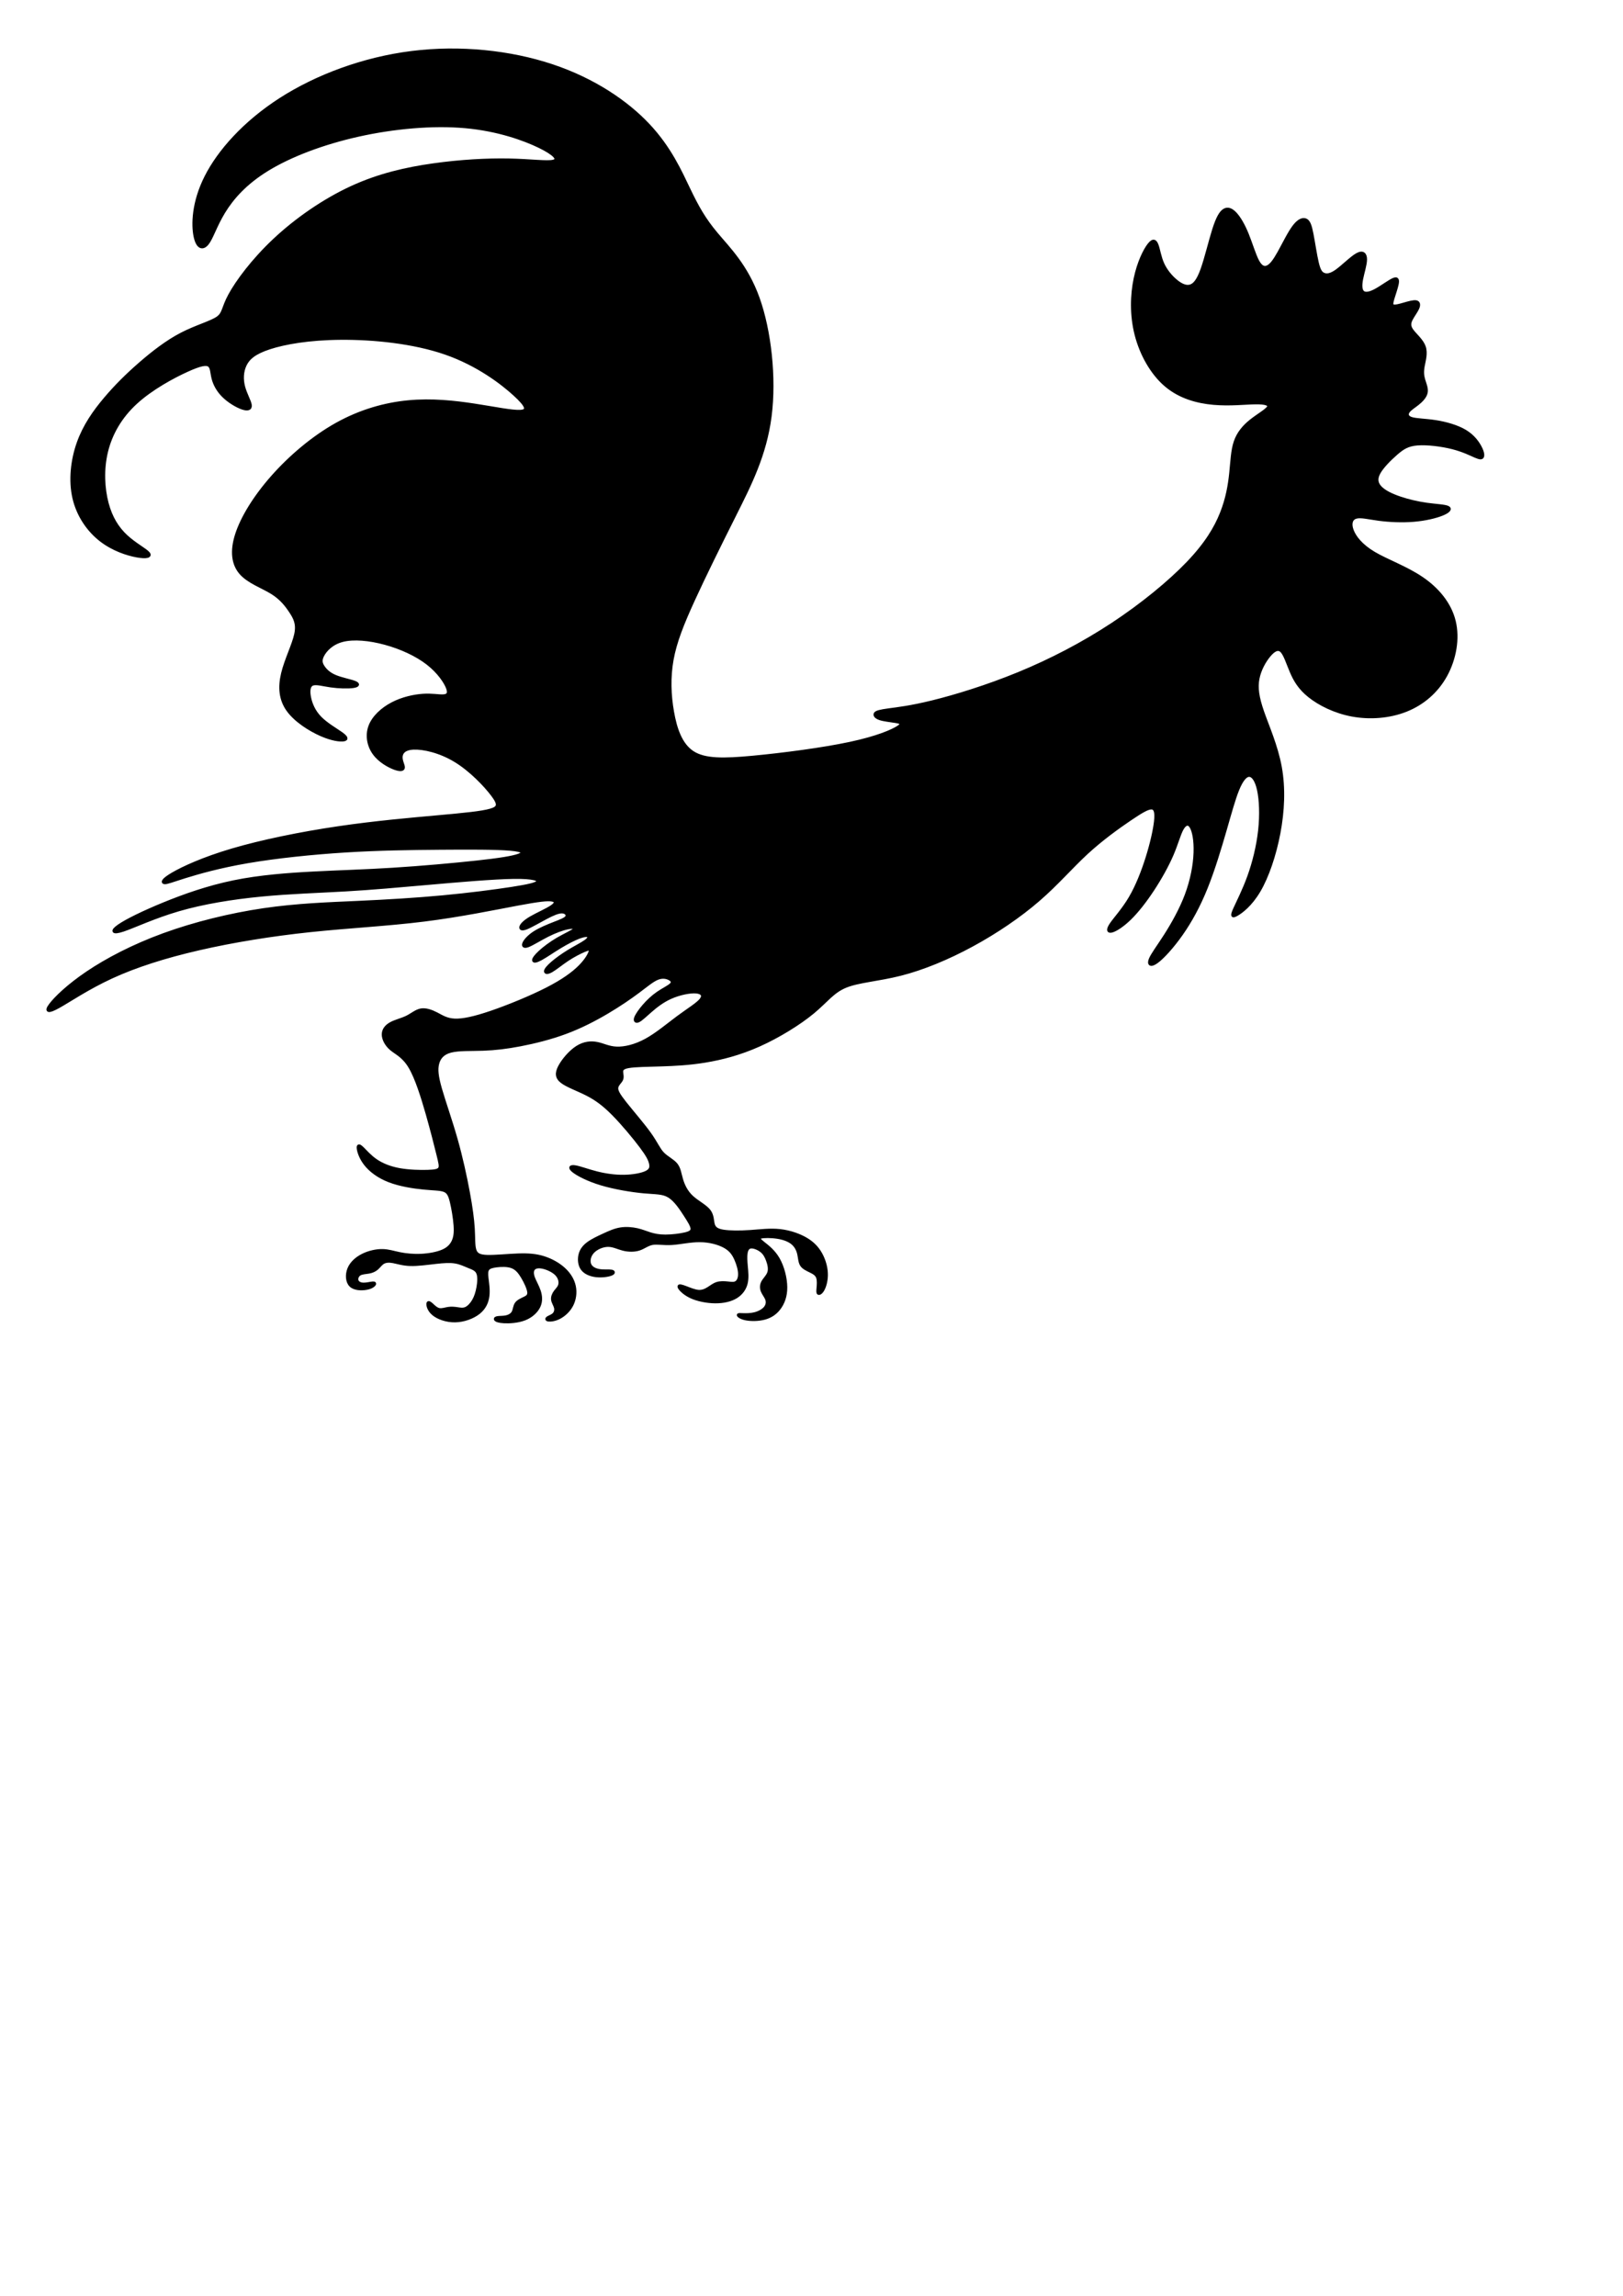 <?xml version="1.0" encoding="UTF-8" standalone="no"?>
<!-- Created with Inkscape (http://www.inkscape.org/) -->

<svg
   xmlns:dc="http://purl.org/dc/elements/1.1/"
   xmlns:cc="http://creativecommons.org/ns#"
   xmlns:rdf="http://www.w3.org/1999/02/22-rdf-syntax-ns#"
   xmlns:svg="http://www.w3.org/2000/svg"
   xmlns="http://www.w3.org/2000/svg"
   xmlns:sodipodi="http://sodipodi.sourceforge.net/DTD/sodipodi-0.dtd"
   xmlns:inkscape="http://www.inkscape.org/namespaces/inkscape"
   width="210mm"
   height="297mm"
   viewBox="0 0 210 297"
   version="1.1"
   id="svg9670"
   inkscape:version="0.92.3 (2405546, 2018-03-11)"
   sodipodi:docname="rooster.svg">
  <defs
     id="defs9664" />
  <sodipodi:namedview
     id="base"
     pagecolor="#ffffff"
     bordercolor="#666666"
     borderopacity="1.0"
     inkscape:pageopacity="0.0"
     inkscape:pageshadow="2"
     inkscape:zoom="0.35"
     inkscape:cx="-70"
     inkscape:cy="560"
     inkscape:document-units="mm"
     inkscape:current-layer="layer1"
     showgrid="false"
     inkscape:window-width="1825"
     inkscape:window-height="1051"
     inkscape:window-x="2391"
     inkscape:window-y="-9"
     inkscape:window-maximized="1" />
  <g
     inkscape:label="Layer 1"
     inkscape:groupmode="layer"
     id="layer1">
    <path
       inkscape:connector-curvature="0"
       d="m 95.063,66.623 c -1.966,3.914 -3.917,7.862 -5.35,10.99 -1.433,3.128 -2.346,5.437 -2.76,7.733 -0.412,2.298 -0.324,4.582 0.06,6.755 0.383,2.173 1.061,4.233 2.615,5.244 1.555,1.011 3.989,0.975 7.798,0.618 3.81,-0.357 8.993,-1.03 12.551,-1.79 3.556,-0.76 5.486,-1.608 6.233,-2.1 0.749,-0.493 0.318,-0.633 -0.329,-0.741 -0.647,-0.11 -1.509,-0.189 -2.037,-0.368 -0.527,-0.18 -0.718,-0.457 -0.575,-0.658 0.143,-0.2 0.623,-0.319 1.713,-0.468 1.09,-0.15 2.791,-0.329 5.697,-1.045 2.907,-0.716 7.021,-1.969 11.142,-3.664 4.123,-1.695 8.25,-3.834 12.09,-6.359 3.839,-2.526 7.389,-5.44 9.775,-7.929 2.387,-2.489 3.607,-4.554 4.36,-6.448 0.753,-1.896 1.038,-3.622 1.201,-5.177 0.163,-1.557 0.204,-2.945 0.587,-4.065 0.383,-1.121 1.108,-1.975 2.021,-2.705 0.913,-0.731 2.012,-1.34 2.257,-1.747 0.245,-0.406 -0.366,-0.609 -1.669,-0.592 -1.303,0.018 -3.299,0.254 -5.417,0.067 -2.118,-0.187 -4.358,-0.795 -6.17,-2.333 -1.812,-1.536 -3.196,-4 -3.848,-6.545 -0.651,-2.545 -0.566,-5.167 -0.121,-7.274 0.443,-2.108 1.247,-3.699 1.792,-4.386 0.545,-0.687 0.83,-0.468 1.038,0.115 0.209,0.583 0.341,1.532 0.735,2.398 0.394,0.867 1.053,1.65 1.701,2.188 0.647,0.538 1.284,0.83 1.843,0.675 0.559,-0.155 1.043,-0.757 1.548,-2.178 0.507,-1.421 1.036,-3.658 1.506,-5.139 0.471,-1.481 0.881,-2.201 1.328,-2.486 0.447,-0.285 0.925,-0.133 1.439,0.408 0.514,0.541 1.062,1.472 1.555,2.678 0.491,1.206 0.925,2.686 1.358,3.495 0.435,0.807 0.869,0.94 1.303,0.722 0.435,-0.218 0.869,-0.788 1.451,-1.833 0.584,-1.044 1.314,-2.562 1.954,-3.398 0.638,-0.836 1.187,-0.988 1.553,-0.798 0.366,0.19 0.55,0.722 0.76,1.804 0.211,1.083 0.45,2.716 0.684,3.702 0.234,0.988 0.462,1.33 0.828,1.491 0.366,0.161 0.869,0.143 1.68,-0.437 0.811,-0.579 1.931,-1.719 2.661,-2.118 0.732,-0.398 1.075,-0.057 1.075,0.627 0,0.684 -0.343,1.709 -0.503,2.526 -0.16,0.817 -0.137,1.424 0.148,1.7 0.285,0.276 0.834,0.218 1.622,-0.199 0.788,-0.417 1.817,-1.196 2.353,-1.425 0.536,-0.228 0.582,0.095 0.468,0.637 -0.114,0.541 -0.389,1.301 -0.549,1.842 -0.16,0.541 -0.206,0.864 0.048,0.949 0.251,0.085 0.8,-0.066 1.393,-0.238 0.595,-0.171 1.233,-0.361 1.576,-0.294 0.341,0.066 0.389,0.389 0.204,0.816 -0.185,0.427 -0.598,0.954 -0.839,1.428 -0.241,0.474 -0.31,0.892 0.097,1.456 0.406,0.564 1.284,1.276 1.576,2.108 0.292,0.832 -0.003,1.786 -0.136,2.508 -0.128,0.723 -0.091,1.215 0.065,1.754 0.156,0.538 0.435,1.122 0.324,1.669 -0.111,0.547 -0.61,1.054 -1.105,1.448 -0.494,0.394 -0.981,0.675 -1.207,1.007 -0.227,0.332 -0.188,0.715 0.419,0.906 0.607,0.192 1.787,0.192 3.113,0.398 1.326,0.206 2.8,0.62 3.832,1.241 1.031,0.62 1.62,1.447 1.943,2.067 0.324,0.62 0.378,1.033 0.285,1.232 -0.091,0.199 -0.33,0.184 -0.92,-0.069 -0.589,-0.253 -1.528,-0.742 -2.939,-1.102 -1.409,-0.359 -3.289,-0.589 -4.55,-0.49 -1.263,0.099 -1.907,0.528 -2.737,1.248 -0.828,0.721 -1.841,1.731 -2.265,2.533 -0.424,0.804 -0.258,1.4 0.267,1.915 0.524,0.513 1.409,0.941 2.468,1.302 1.059,0.359 2.293,0.65 3.481,0.816 1.187,0.165 2.327,0.206 2.731,0.402 0.403,0.196 0.072,0.548 -0.767,0.884 -0.839,0.336 -2.183,0.658 -3.676,0.78 -1.493,0.123 -3.132,0.045 -4.467,-0.13 -1.337,-0.177 -2.367,-0.452 -2.985,-0.269 -0.617,0.184 -0.82,0.827 -0.496,1.7 0.322,0.873 1.17,1.976 2.832,2.961 1.664,0.987 4.144,1.858 6.182,3.242 2.037,1.384 3.634,3.283 4.188,5.548 0.554,2.265 0.067,4.898 -1.082,6.995 -1.148,2.097 -2.958,3.658 -5.134,4.526 -2.176,0.868 -4.715,1.041 -6.979,0.623 -2.262,-0.419 -4.247,-1.432 -5.533,-2.458 -1.287,-1.027 -1.88,-2.068 -2.348,-3.167 -0.471,-1.099 -0.818,-2.255 -1.272,-2.676 -0.454,-0.421 -1.01,-0.101 -1.6,0.608 -0.591,0.709 -1.217,1.808 -1.444,2.979 -0.227,1.172 -0.053,2.416 0.602,4.3 0.656,1.885 1.79,4.411 2.288,7.149 0.498,2.739 0.36,5.688 -0.181,8.546 -0.542,2.859 -1.484,5.624 -2.566,7.46 -1.082,1.836 -2.302,2.74 -2.911,3.078 -0.61,0.338 -0.61,0.107 -0.222,-0.757 0.389,-0.864 1.164,-2.362 1.817,-4.171 0.653,-1.809 1.178,-3.93 1.4,-5.959 0.222,-2.029 0.139,-3.964 -0.139,-5.243 -0.278,-1.279 -0.749,-1.901 -1.235,-1.89 -0.485,0.013 -0.985,0.656 -1.469,1.843 -0.485,1.188 -0.957,2.916 -1.615,5.193 -0.658,2.277 -1.5,5.104 -2.462,7.496 -0.962,2.393 -2.044,4.353 -3.208,6.011 -1.166,1.659 -2.413,3.02 -3.189,3.584 -0.776,0.564 -1.082,0.335 -0.846,-0.288 0.235,-0.623 1.013,-1.637 1.942,-3.088 0.929,-1.453 2.01,-3.343 2.731,-5.268 0.721,-1.923 1.082,-3.883 1.136,-5.485 0.057,-1.602 -0.193,-2.847 -0.542,-3.376 -0.346,-0.531 -0.79,-0.346 -1.164,0.345 -0.375,0.691 -0.679,1.89 -1.289,3.308 -0.61,1.418 -1.525,3.055 -2.496,4.529 -0.971,1.475 -1.998,2.789 -2.955,3.723 -0.957,0.934 -1.843,1.486 -2.329,1.614 -0.485,0.127 -0.568,-0.173 -0.084,-0.887 0.485,-0.715 1.539,-1.843 2.441,-3.365 0.902,-1.522 1.65,-3.435 2.22,-5.254 0.57,-1.82 0.957,-3.55 1.082,-4.69 0.125,-1.141 -0.016,-1.694 -0.5,-1.729 -0.484,-0.035 -1.317,0.449 -2.816,1.463 -1.499,1.014 -3.66,2.558 -5.644,4.391 -1.982,1.831 -3.785,3.954 -6.207,6.047 -2.42,2.094 -5.459,4.16 -8.59,5.857 -3.131,1.697 -6.347,3.023 -9.232,3.755 -2.883,0.732 -5.431,0.873 -7.109,1.558 -1.68,0.685 -2.492,1.919 -4.242,3.368 -1.75,1.448 -4.436,3.113 -6.965,4.244 -2.529,1.131 -4.896,1.729 -6.991,2.071 -2.095,0.342 -3.912,0.43 -5.646,0.484 -1.734,0.053 -3.384,0.07 -4.24,0.219 -0.857,0.149 -0.92,0.43 -0.899,0.738 0.021,0.307 0.127,0.642 -0.021,0.959 -0.148,0.316 -0.551,0.614 -0.614,1.019 -0.063,0.403 0.213,0.913 1.078,2.008 0.867,1.095 2.327,2.773 3.192,3.99 0.867,1.217 1.141,1.973 1.671,2.527 0.53,0.554 1.312,0.905 1.734,1.424 0.422,0.517 0.485,1.204 0.709,1.956 0.222,0.751 0.602,1.568 1.312,2.232 0.707,0.664 1.745,1.174 2.23,1.78 0.487,0.607 0.424,1.31 0.561,1.792 0.137,0.482 0.477,0.747 1.31,0.88 0.837,0.132 2.167,0.132 3.468,0.044 1.302,-0.088 2.57,-0.263 3.862,-0.12 1.294,0.143 2.612,0.607 3.553,1.207 0.943,0.602 1.507,1.342 1.884,2.138 0.376,0.797 0.565,1.652 0.556,2.42 -0.011,0.769 -0.215,1.453 -0.436,1.858 -0.223,0.405 -0.462,0.533 -0.573,0.484 -0.111,-0.05 -0.095,-0.278 -0.06,-0.683 0.037,-0.406 0.086,-0.989 -0.06,-1.381 -0.146,-0.392 -0.487,-0.59 -0.908,-0.797 -0.42,-0.206 -0.916,-0.419 -1.166,-0.797 -0.248,-0.377 -0.248,-0.918 -0.367,-1.437 -0.12,-0.519 -0.36,-1.019 -0.814,-1.396 -0.454,-0.377 -1.122,-0.634 -1.943,-0.761 -0.821,-0.129 -1.797,-0.129 -2.184,-0.013 -0.385,0.114 -0.179,0.342 0.334,0.754 0.514,0.412 1.337,1.01 1.936,2.042 0.6,1.032 0.976,2.498 0.985,3.68 0.011,1.182 -0.352,2.078 -0.848,2.733 -0.496,0.655 -1.131,1.067 -1.919,1.274 -0.788,0.208 -1.731,0.206 -2.364,0.086 -0.633,-0.121 -0.959,-0.364 -0.994,-0.471 -0.037,-0.107 0.223,-0.078 0.624,-0.063 0.403,0.013 0.952,0.013 1.483,-0.121 0.531,-0.134 1.045,-0.405 1.337,-0.74 0.29,-0.335 0.359,-0.732 0.239,-1.103 -0.12,-0.37 -0.428,-0.712 -0.582,-1.089 -0.153,-0.377 -0.153,-0.791 0.06,-1.181 0.215,-0.392 0.642,-0.761 0.788,-1.238 0.146,-0.478 0.011,-1.061 -0.172,-1.559 -0.179,-0.498 -0.403,-0.911 -0.805,-1.231 -0.403,-0.32 -0.985,-0.548 -1.361,-0.506 -0.378,0.044 -0.549,0.357 -0.619,0.799 -0.069,0.444 -0.037,1.02 0.027,1.709 0.061,0.688 0.155,1.491 -0.021,2.203 -0.176,0.712 -0.621,1.336 -1.309,1.755 -0.688,0.419 -1.622,0.636 -2.693,0.627 -1.071,-0.009 -2.281,-0.244 -3.162,-0.661 -0.879,-0.417 -1.43,-1.014 -1.507,-1.256 -0.076,-0.243 0.322,-0.127 0.842,0.07 0.521,0.197 1.164,0.476 1.69,0.509 0.53,0.031 0.943,-0.184 1.31,-0.421 0.366,-0.235 0.689,-0.49 1.087,-0.609 0.399,-0.121 0.872,-0.108 1.309,-0.063 0.436,0.044 0.835,0.121 1.126,-0.045 0.292,-0.165 0.475,-0.573 0.468,-1.125 -0.005,-0.554 -0.206,-1.253 -0.482,-1.883 -0.276,-0.63 -0.628,-1.19 -1.405,-1.637 -0.776,-0.446 -1.979,-0.779 -3.241,-0.789 -1.263,-0.009 -2.585,0.304 -3.651,0.368 -1.066,0.064 -1.873,-0.121 -2.508,-0.009 -0.637,0.115 -1.099,0.529 -1.72,0.729 -0.619,0.2 -1.391,0.185 -2.07,0.013 -0.679,-0.171 -1.263,-0.5 -1.959,-0.493 -0.696,0.009 -1.502,0.349 -1.968,0.856 -0.464,0.507 -0.584,1.178 -0.387,1.636 0.197,0.457 0.712,0.7 1.289,0.786 0.575,0.086 1.21,0.013 1.528,0.071 0.318,0.057 0.318,0.243 -0.077,0.393 -0.396,0.15 -1.185,0.264 -1.924,0.178 -0.739,-0.086 -1.428,-0.371 -1.796,-0.884 -0.369,-0.514 -0.42,-1.257 -0.266,-1.856 0.155,-0.601 0.515,-1.057 1.066,-1.457 0.55,-0.399 1.289,-0.743 2.001,-1.07 0.712,-0.327 1.4,-0.643 2.139,-0.764 0.739,-0.121 1.53,-0.05 2.165,0.092 0.635,0.142 1.117,0.358 1.667,0.529 0.55,0.171 1.168,0.299 2.001,0.299 0.834,0 1.882,-0.129 2.543,-0.285 0.661,-0.157 0.936,-0.343 0.902,-0.715 -0.032,-0.371 -0.378,-0.928 -0.908,-1.748 -0.53,-0.82 -1.243,-1.903 -2.058,-2.409 -0.814,-0.506 -1.731,-0.434 -3.285,-0.577 -1.555,-0.143 -3.748,-0.503 -5.494,-1.026 -1.745,-0.523 -3.041,-1.213 -3.602,-1.657 -0.561,-0.446 -0.389,-0.646 0.225,-0.545 0.614,0.099 1.667,0.503 2.807,0.789 1.14,0.287 2.366,0.459 3.549,0.437 1.184,-0.022 2.323,-0.237 2.902,-0.545 0.579,-0.308 0.596,-0.71 0.484,-1.169 -0.113,-0.459 -0.356,-0.976 -1.222,-2.135 -0.867,-1.158 -2.359,-2.958 -3.607,-4.218 -1.247,-1.258 -2.248,-1.978 -3.423,-2.572 -1.175,-0.595 -2.522,-1.068 -3.213,-1.6 -0.691,-0.532 -0.725,-1.12 -0.283,-1.959 0.442,-0.839 1.358,-1.926 2.269,-2.502 0.911,-0.576 1.813,-0.639 2.605,-0.474 0.79,0.164 1.469,0.555 2.494,0.595 1.025,0.04 2.401,-0.275 3.81,-1.045 1.409,-0.77 2.851,-1.999 4.16,-2.968 1.309,-0.969 2.485,-1.679 2.934,-2.239 0.448,-0.56 0.172,-0.968 -0.64,-1.03 -0.813,-0.061 -2.16,0.222 -3.261,0.71 -1.101,0.488 -1.956,1.181 -2.629,1.767 -0.674,0.586 -1.164,1.066 -1.505,1.244 -0.341,0.178 -0.535,0.052 -0.417,-0.32 0.118,-0.373 0.547,-0.995 1.069,-1.599 0.524,-0.604 1.143,-1.19 1.817,-1.652 0.674,-0.462 1.4,-0.8 1.701,-1.093 0.299,-0.292 0.171,-0.542 -0.172,-0.737 -0.341,-0.196 -0.897,-0.338 -1.56,-0.08 -0.663,0.257 -1.432,0.915 -2.501,1.714 -1.068,0.8 -2.436,1.741 -4.029,2.682 -1.592,0.943 -3.409,1.884 -5.366,2.612 -1.956,0.729 -4.05,1.244 -5.844,1.59 -1.796,0.346 -3.292,0.523 -4.842,0.577 -1.549,0.053 -3.152,-0.018 -4.189,0.248 -1.038,0.268 -1.507,0.871 -1.699,1.616 -0.192,0.745 -0.107,1.634 0.364,3.28 0.471,1.646 1.326,4.049 2.017,6.485 0.691,2.436 1.222,4.905 1.588,6.884 0.366,1.979 0.566,3.465 0.638,4.687 0.074,1.22 0.016,2.176 0.201,2.768 0.183,0.592 0.602,0.82 1.637,0.846 1.034,0.027 2.682,-0.146 3.999,-0.19 1.317,-0.045 2.302,0.04 3.264,0.341 0.962,0.301 1.905,0.818 2.614,1.462 0.711,0.645 1.187,1.415 1.361,2.245 0.174,0.83 0.043,1.722 -0.333,2.444 -0.376,0.722 -0.999,1.276 -1.585,1.583 -0.586,0.307 -1.136,0.367 -1.412,0.332 -0.276,-0.035 -0.276,-0.164 -0.095,-0.282 0.181,-0.12 0.543,-0.228 0.769,-0.444 0.223,-0.217 0.311,-0.542 0.232,-0.873 -0.079,-0.332 -0.327,-0.668 -0.376,-1.017 -0.048,-0.349 0.095,-0.71 0.318,-1.017 0.225,-0.307 0.53,-0.56 0.616,-0.957 0.086,-0.396 -0.043,-0.938 -0.485,-1.371 -0.442,-0.433 -1.196,-0.759 -1.768,-0.873 -0.572,-0.114 -0.962,-0.018 -1.159,0.229 -0.195,0.246 -0.195,0.643 -0.016,1.137 0.181,0.494 0.543,1.083 0.755,1.722 0.209,0.639 0.267,1.324 -0.037,1.979 -0.304,0.656 -0.969,1.282 -1.847,1.625 -0.878,0.342 -1.963,0.403 -2.658,0.367 -0.695,-0.035 -0.999,-0.168 -1.094,-0.282 -0.093,-0.114 0.021,-0.21 0.29,-0.247 0.269,-0.035 0.689,-0.013 1.071,-0.096 0.385,-0.085 0.732,-0.276 0.906,-0.602 0.174,-0.324 0.174,-0.782 0.399,-1.108 0.225,-0.324 0.674,-0.517 1.036,-0.691 0.362,-0.175 0.637,-0.332 0.586,-0.813 -0.053,-0.481 -0.428,-1.288 -0.811,-1.931 -0.383,-0.645 -0.774,-1.125 -1.375,-1.348 -0.602,-0.222 -1.412,-0.185 -1.991,-0.114 -0.58,0.071 -0.927,0.181 -1.108,0.409 -0.181,0.228 -0.195,0.577 -0.127,1.185 0.069,0.608 0.218,1.472 0.121,2.289 -0.095,0.817 -0.438,1.583 -1.194,2.182 -0.756,0.599 -1.924,1.029 -3.048,1.048 -1.124,0.018 -2.204,-0.376 -2.81,-0.88 -0.607,-0.504 -0.739,-1.118 -0.702,-1.352 0.037,-0.234 0.245,-0.086 0.503,0.148 0.258,0.234 0.57,0.552 0.932,0.633 0.362,0.08 0.776,-0.079 1.182,-0.142 0.406,-0.061 0.807,-0.027 1.184,0.031 0.378,0.056 0.733,0.129 1.096,-0.031 0.362,-0.159 0.733,-0.552 1.006,-1.026 0.273,-0.474 0.45,-1.026 0.57,-1.69 0.12,-0.664 0.178,-1.438 -0.032,-1.899 -0.206,-0.46 -0.681,-0.608 -1.191,-0.817 -0.51,-0.209 -1.057,-0.479 -1.731,-0.589 -0.672,-0.111 -1.47,-0.061 -2.508,0.056 -1.036,0.117 -2.311,0.299 -3.294,0.271 -0.985,-0.031 -1.676,-0.272 -2.228,-0.374 -0.554,-0.102 -0.967,-0.063 -1.284,0.121 -0.315,0.185 -0.53,0.517 -0.806,0.76 -0.278,0.243 -0.616,0.396 -1.029,0.472 -0.415,0.078 -0.908,0.078 -1.214,0.269 -0.308,0.192 -0.431,0.574 -0.337,0.849 0.093,0.275 0.401,0.441 0.814,0.455 0.413,0.013 0.937,-0.127 1.214,-0.148 0.276,-0.022 0.308,0.083 0.171,0.237 -0.139,0.154 -0.447,0.358 -1.046,0.453 -0.6,0.096 -1.491,0.083 -1.966,-0.383 -0.477,-0.466 -0.538,-1.386 -0.231,-2.146 0.308,-0.76 0.983,-1.361 1.79,-1.763 0.807,-0.402 1.745,-0.607 2.536,-0.596 0.791,0.009 1.437,0.237 2.235,0.399 0.799,0.162 1.754,0.262 2.76,0.217 1.006,-0.047 2.067,-0.238 2.796,-0.551 0.73,-0.313 1.129,-0.747 1.37,-1.266 0.241,-0.519 0.32,-1.122 0.253,-2.062 -0.067,-0.94 -0.281,-2.217 -0.487,-3.062 -0.206,-0.846 -0.403,-1.261 -0.929,-1.462 -0.526,-0.2 -1.384,-0.185 -2.679,-0.311 -1.296,-0.126 -3.03,-0.393 -4.423,-0.928 -1.393,-0.535 -2.446,-1.336 -3.099,-2.175 -0.652,-0.839 -0.902,-1.714 -0.92,-2.1 -0.016,-0.386 0.197,-0.282 0.58,0.096 0.385,0.378 0.937,1.032 1.724,1.565 0.786,0.533 1.803,0.95 3.044,1.172 1.242,0.222 2.705,0.252 3.651,0.222 0.948,-0.031 1.375,-0.12 1.537,-0.386 0.162,-0.266 0.054,-0.712 -0.232,-1.863 -0.285,-1.152 -0.749,-3.009 -1.368,-5.181 -0.621,-2.172 -1.395,-4.66 -2.242,-6.08 -0.848,-1.422 -1.769,-1.776 -2.42,-2.322 -0.652,-0.547 -1.031,-1.285 -1.029,-1.891 0.003,-0.607 0.39,-1.082 0.987,-1.406 0.598,-0.326 1.405,-0.5 2.07,-0.829 0.665,-0.329 1.189,-0.811 1.819,-0.921 0.626,-0.11 1.356,0.155 2.023,0.498 0.667,0.343 1.265,0.763 2.316,0.813 1.054,0.05 2.559,-0.271 4.759,-1.023 2.2,-0.753 5.095,-1.937 7.195,-3.011 2.1,-1.074 3.405,-2.034 4.267,-2.904 0.862,-0.87 1.28,-1.647 1.342,-2.005 0.061,-0.358 -0.234,-0.297 -0.788,-0.061 -0.554,0.235 -1.367,0.645 -2.154,1.166 -0.788,0.522 -1.551,1.156 -2.068,1.453 -0.517,0.297 -0.788,0.256 -0.776,0.051 0.011,-0.205 0.308,-0.573 0.849,-1.044 0.542,-0.471 1.33,-1.044 2.154,-1.545 0.825,-0.501 1.687,-0.931 2.155,-1.269 0.47,-0.338 0.543,-0.583 0.382,-0.696 -0.162,-0.113 -0.554,-0.092 -1.207,0.153 -0.652,0.245 -1.564,0.716 -2.475,1.269 -0.911,0.552 -1.822,1.187 -2.438,1.523 -0.616,0.338 -0.936,0.378 -0.96,0.205 -0.027,-0.174 0.246,-0.563 0.8,-1.074 0.554,-0.512 1.391,-1.146 2.302,-1.678 0.911,-0.532 1.896,-0.962 2.179,-1.228 0.283,-0.266 -0.136,-0.368 -0.837,-0.235 -0.702,0.133 -1.687,0.501 -2.659,0.992 -0.973,0.491 -1.933,1.105 -2.487,1.32 -0.554,0.215 -0.702,0.031 -0.543,-0.327 0.16,-0.358 0.628,-0.89 1.367,-1.361 0.739,-0.471 1.748,-0.88 2.561,-1.197 0.813,-0.317 1.428,-0.542 1.6,-0.829 0.172,-0.287 -0.098,-0.634 -0.591,-0.655 -0.493,-0.022 -1.207,0.287 -2.081,0.747 -0.874,0.46 -1.908,1.074 -2.524,1.32 -0.616,0.246 -0.813,0.123 -0.726,-0.143 0.086,-0.266 0.455,-0.675 1.28,-1.156 0.825,-0.481 2.105,-1.033 2.721,-1.463 0.616,-0.43 0.566,-0.737 0.011,-0.839 -0.554,-0.102 -1.613,0 -4.423,0.525 -2.812,0.526 -7.375,1.476 -12.143,2.071 -4.768,0.595 -9.737,0.839 -14.723,1.365 -4.986,0.526 -9.99,1.337 -14.39,2.349 -4.402,1.011 -8.203,2.227 -11.304,3.657 -3.103,1.431 -5.505,3.077 -6.87,3.834 -1.365,0.757 -1.688,0.621 -1.039,-0.243 0.651,-0.864 2.274,-2.457 4.775,-4.144 2.501,-1.687 5.88,-3.47 9.875,-4.927 3.994,-1.457 8.608,-2.591 12.927,-3.226 4.32,-0.634 8.349,-0.769 12.181,-0.944 3.832,-0.175 7.471,-0.392 10.947,-0.715 3.475,-0.324 6.789,-0.756 8.964,-1.093 2.176,-0.338 3.217,-0.58 3.394,-0.864 0.178,-0.283 -0.503,-0.608 -3.118,-0.573 -2.614,0.035 -7.162,0.428 -11.077,0.775 -3.913,0.345 -7.195,0.643 -10.686,0.845 -3.491,0.203 -7.195,0.31 -10.929,0.672 -3.736,0.361 -7.503,0.975 -10.686,1.903 -3.183,0.928 -5.783,2.17 -7.162,2.629 -1.381,0.459 -1.542,0.134 -0.552,-0.552 0.99,-0.688 3.134,-1.741 5.765,-2.821 2.631,-1.08 5.749,-2.187 9.111,-2.875 3.363,-0.688 6.967,-0.959 10.345,-1.134 3.379,-0.175 6.529,-0.256 10.217,-0.487 3.686,-0.229 7.909,-0.608 10.866,-0.931 2.956,-0.323 4.645,-0.593 5.44,-0.89 0.795,-0.297 0.698,-0.621 -1.105,-0.78 -1.803,-0.161 -5.312,-0.155 -9.095,-0.126 -3.783,0.031 -7.844,0.083 -12.197,0.352 -4.353,0.271 -8.998,0.756 -12.684,1.39 -3.686,0.634 -6.414,1.418 -8.104,1.944 -1.688,0.526 -2.339,0.797 -2.647,0.769 -0.31,-0.027 -0.276,-0.351 1.039,-1.12 1.316,-0.769 3.915,-1.983 7.714,-3.104 3.799,-1.121 8.803,-2.146 13.643,-2.862 4.84,-0.716 9.518,-1.121 12.96,-1.431 3.442,-0.31 5.651,-0.526 6.789,-0.851 1.136,-0.323 1.203,-0.756 0.292,-1.969 -0.909,-1.215 -2.793,-3.21 -4.807,-4.437 -2.014,-1.228 -4.158,-1.687 -5.408,-1.633 -1.25,0.054 -1.609,0.621 -1.623,1.161 -0.016,0.541 0.308,1.054 0.292,1.349 -0.016,0.298 -0.373,0.378 -1.136,0.095 -0.763,-0.283 -1.933,-0.931 -2.647,-1.918 -0.714,-0.985 -0.974,-2.308 -0.536,-3.496 0.438,-1.188 1.576,-2.241 2.891,-2.929 1.316,-0.688 2.811,-1.011 3.971,-1.087 1.161,-0.076 1.993,0.099 2.57,0.079 0.579,-0.022 0.902,-0.237 0.626,-1.006 -0.276,-0.769 -1.154,-2.092 -2.599,-3.213 -1.446,-1.121 -3.459,-2.039 -5.489,-2.591 -2.03,-0.554 -4.077,-0.742 -5.507,-0.378 -1.43,0.366 -2.241,1.282 -2.582,1.944 -0.341,0.661 -0.211,1.065 0.081,1.498 0.292,0.433 0.748,0.89 1.56,1.228 0.811,0.338 1.98,0.552 2.517,0.769 0.536,0.215 0.44,0.431 -0.211,0.526 -0.651,0.095 -1.852,0.067 -2.891,-0.08 -1.039,-0.149 -1.917,-0.418 -2.388,-0.217 -0.471,0.203 -0.536,0.877 -0.373,1.701 0.162,0.823 0.552,1.795 1.363,2.632 0.813,0.836 2.047,1.539 2.73,2.024 0.682,0.485 0.811,0.756 0.357,0.836 -0.455,0.082 -1.495,-0.027 -2.941,-0.661 -1.444,-0.634 -3.296,-1.796 -4.288,-3.172 -0.992,-1.375 -1.12,-2.968 -0.695,-4.74 0.425,-1.771 1.411,-3.721 1.699,-5.073 0.29,-1.352 -0.113,-2.106 -0.658,-2.933 -0.545,-0.827 -1.229,-1.728 -2.457,-2.48 -1.226,-0.754 -2.995,-1.364 -3.996,-2.505 -1.001,-1.142 -1.236,-2.818 -0.535,-4.997 0.702,-2.179 2.341,-4.861 4.636,-7.458 2.297,-2.597 5.25,-5.11 8.308,-6.814 3.058,-1.704 6.223,-2.599 9.262,-2.888 3.041,-0.289 5.96,0.031 8.567,0.428 2.607,0.399 4.896,0.881 5.952,0.81 1.057,-0.071 0.878,-0.699 -0.772,-2.203 -1.65,-1.505 -4.77,-3.889 -8.929,-5.335 -4.161,-1.446 -9.36,-1.951 -13.523,-1.923 -4.163,0.031 -7.288,0.593 -9.246,1.231 -1.959,0.639 -2.751,1.352 -3.164,2.216 -0.413,0.862 -0.448,1.877 -0.199,2.83 0.251,0.954 0.788,1.849 0.86,2.355 0.072,0.506 -0.324,0.626 -1.022,0.387 -0.7,-0.24 -1.704,-0.835 -2.422,-1.535 -0.716,-0.7 -1.147,-1.505 -1.345,-2.251 -0.197,-0.745 -0.16,-1.431 -0.519,-1.714 -0.359,-0.282 -1.112,-0.164 -2.883,0.643 -1.771,0.807 -4.56,2.302 -6.583,4.151 -2.023,1.849 -3.278,4.056 -3.834,6.38 -0.556,2.325 -0.412,4.769 0.09,6.662 0.503,1.893 1.363,3.233 2.475,4.262 1.112,1.029 2.475,1.744 2.851,2.176 0.376,0.431 -0.234,0.58 -1.47,0.358 -1.238,-0.224 -3.102,-0.82 -4.698,-2.071 -1.597,-1.251 -2.923,-3.158 -3.444,-5.424 -0.521,-2.265 -0.234,-4.888 0.558,-7.115 0.79,-2.226 2.086,-4.057 3.467,-5.696 1.381,-1.638 2.847,-3.087 4.501,-4.528 1.653,-1.441 3.493,-2.872 5.373,-3.848 1.88,-0.976 3.797,-1.497 4.657,-2.081 0.86,-0.585 0.665,-1.237 1.599,-2.963 0.932,-1.728 2.993,-4.534 5.813,-7.172 2.818,-2.64 6.39,-5.114 9.939,-6.751 3.551,-1.637 7.077,-2.436 10.583,-2.93 3.505,-0.495 6.986,-0.685 9.803,-0.628 2.818,0.057 4.97,0.361 5.749,0.152 0.777,-0.209 0.183,-0.933 -1.81,-1.903 -1.993,-0.97 -5.384,-2.189 -9.598,-2.569 -4.214,-0.38 -9.253,0.076 -13.857,1.103 -4.603,1.028 -8.771,2.626 -11.703,4.415 -2.932,1.789 -4.627,3.769 -5.704,5.539 -1.076,1.77 -1.534,3.331 -2.107,4.054 -0.573,0.723 -1.259,0.609 -1.581,-0.894 -0.32,-1.504 -0.274,-4.396 1.398,-7.708 1.671,-3.312 4.97,-7.042 9.64,-10.043 4.67,-2.999 10.713,-5.268 16.985,-6.054 6.272,-0.786 12.772,-0.086 18.152,1.706 5.382,1.793 9.64,4.681 12.445,7.659 2.807,2.979 4.16,6.047 5.266,8.349 1.106,2.302 1.965,3.838 3.547,5.729 1.583,1.893 3.894,4.141 5.396,8.321 1.502,4.18 2.198,10.288 1.557,15.284 -0.633,4.984 -2.614,8.866 -4.578,12.78 z"
       id="path410"
       style="fill:#000000;stroke:#000000;stroke-width:0.401;stroke-linecap:round;stroke-linejoin:round;fill-opacity:1" />
  </g>
</svg>
